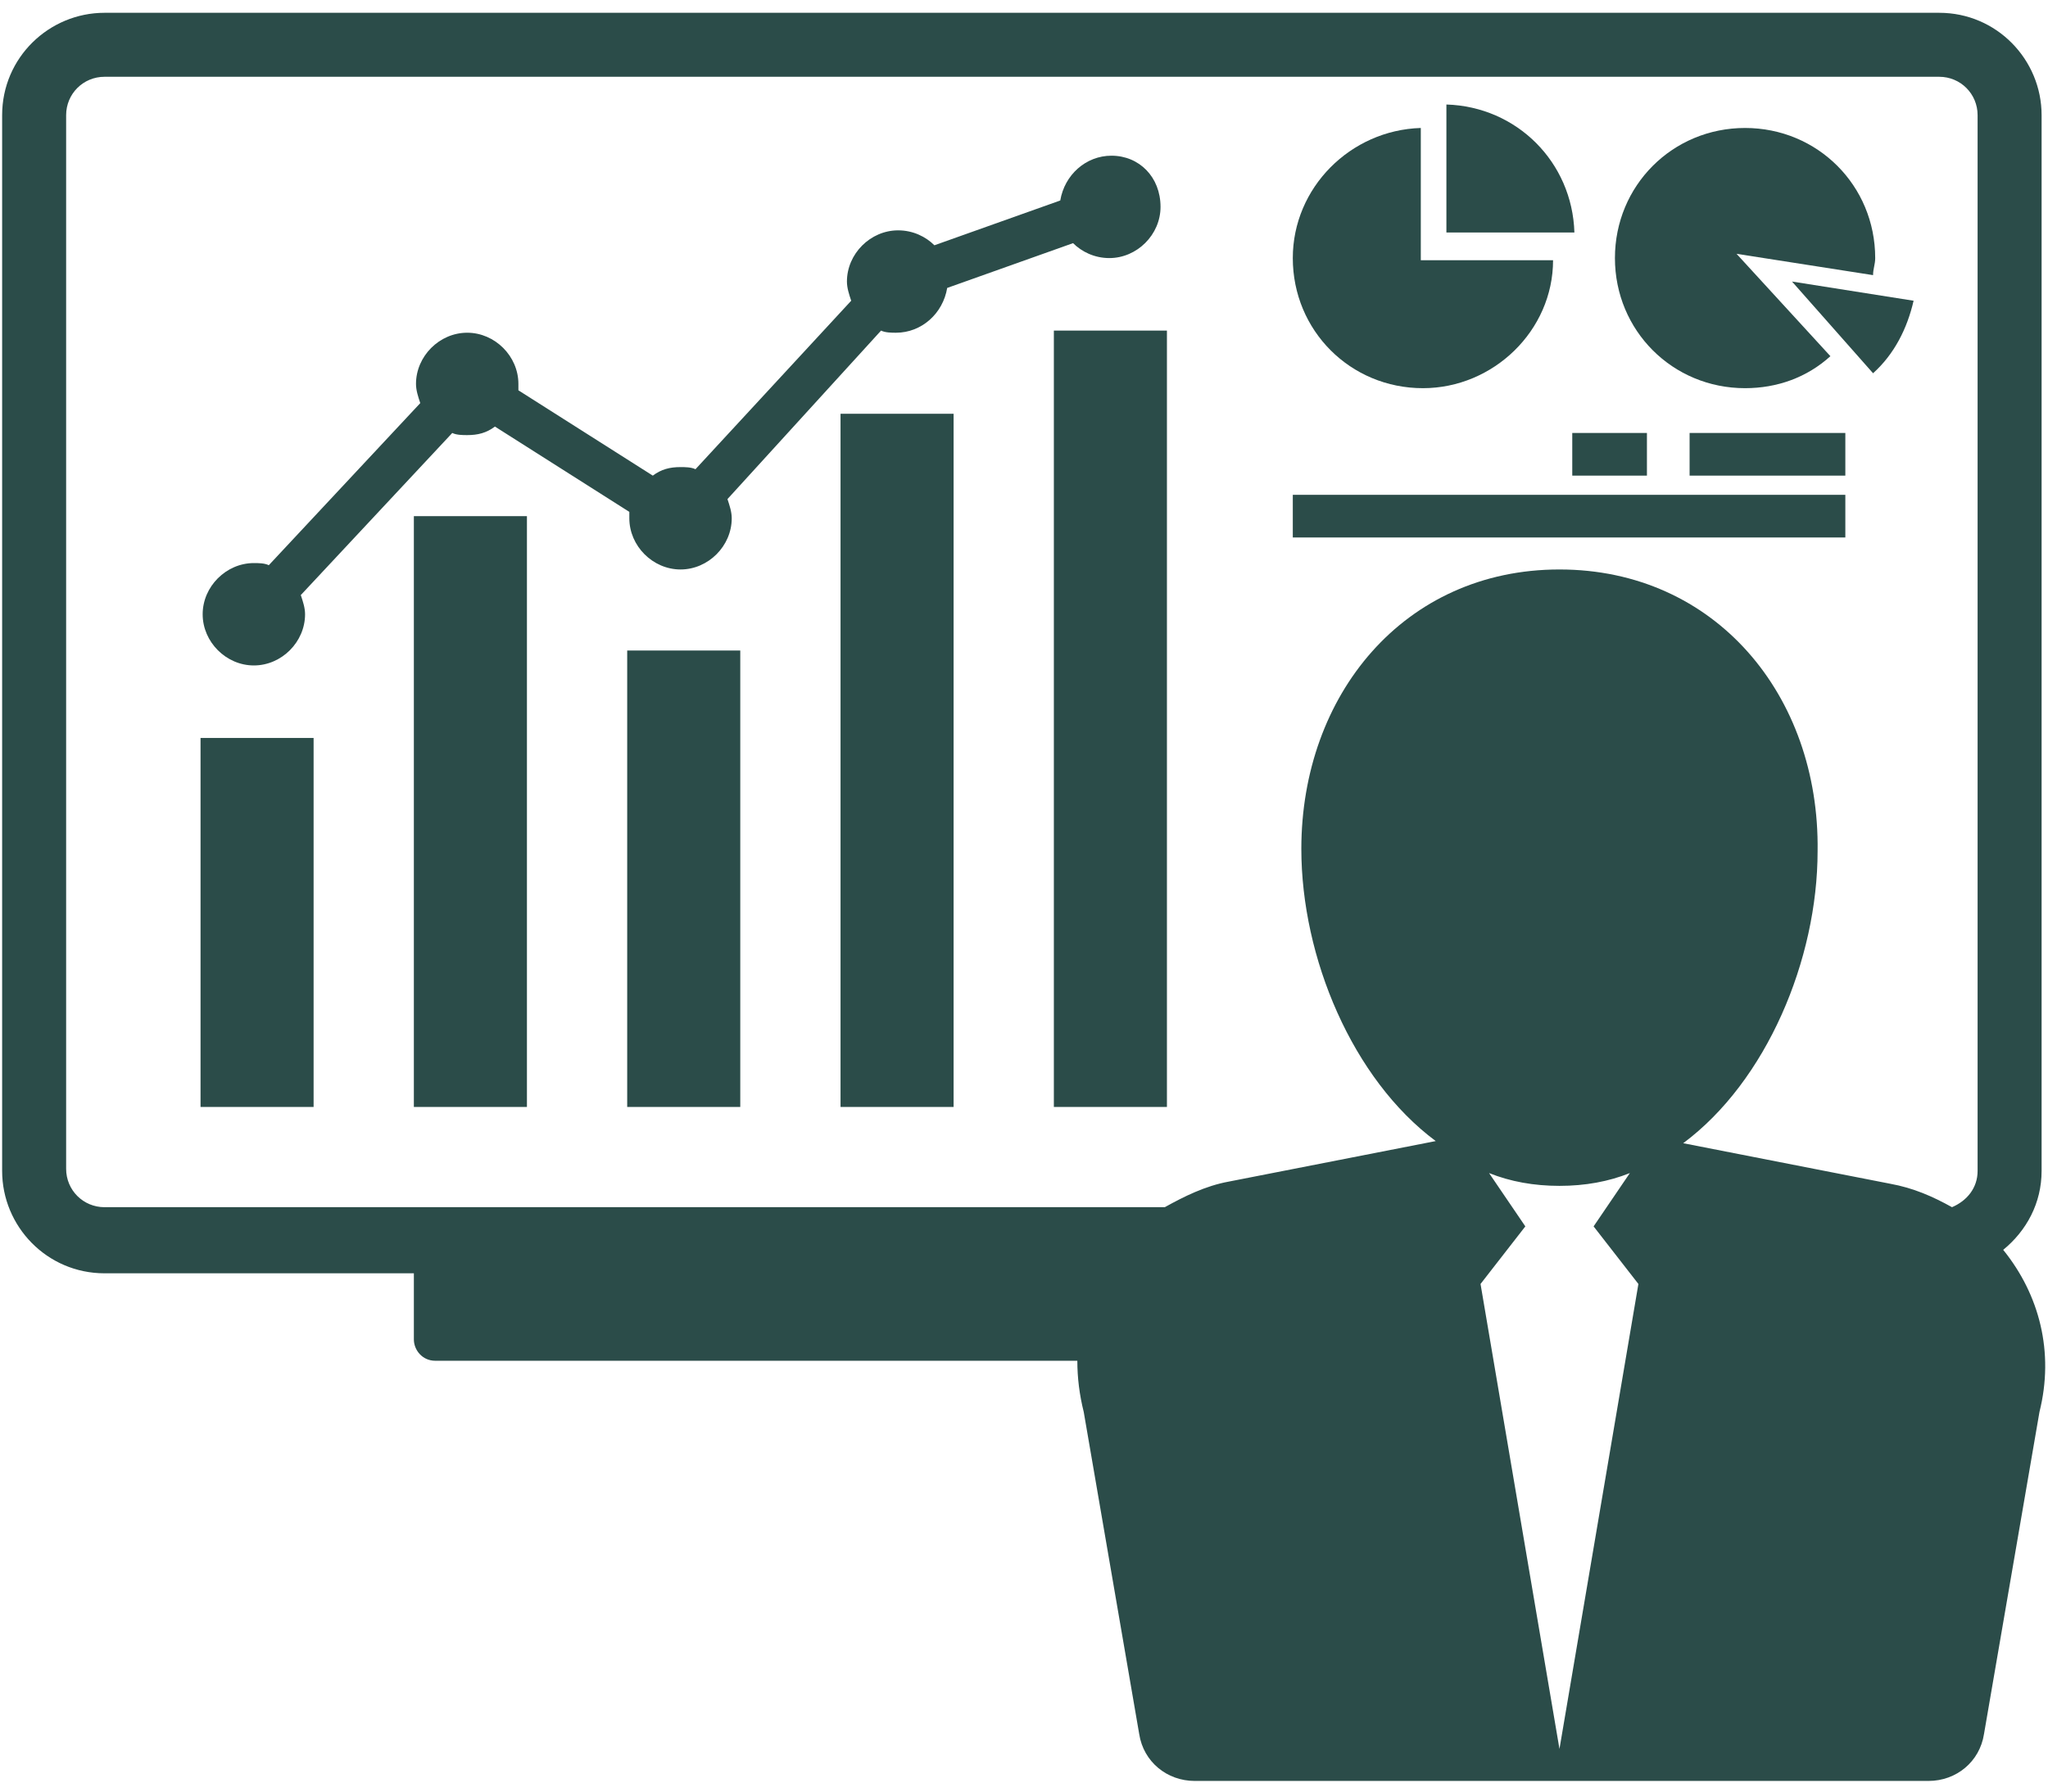 
<svg width="96px" height="84px" viewBox="0 0 96 84" version="1.1" xmlns="http://www.w3.org/2000/svg" xmlns:xlink="http://www.w3.org/1999/xlink">
    <defs></defs>
    <g id="Welcome" stroke="none" stroke-width="1" fill="none" fill-rule="evenodd">
        <g id="Desktop" transform="translate(-130, -6492)" fill-rule="nonzero" fill="#2B4C49">
            <g id="noun_1058984_cc" transform="translate(130, 6492)">
                <rect id="Rectangle-path" x="9.4" y="34.6" width="5.3" height="17.3"></rect>
                <rect id="Rectangle-path" x="19.4" y="24.2" width="5.3" height="27.7"></rect>
                <rect id="Rectangle-path" x="29.4" y="30.5" width="5.3" height="21.4"></rect>
                <rect id="Rectangle-path" x="39.4" y="19.4" width="5.3" height="32.5"></rect>
                <rect id="Rectangle-path" x="49.4" y="15.5" width="5.3" height="36.4"></rect>
                <path d="M52.1,7.3 C50.9,7.3 49.9,8.2 49.7,9.4 L43.8,11.5 C43.4,11.1 42.8,10.8 42.1,10.8 C40.8,10.8 39.7,11.9 39.7,13.2 C39.7,13.5 39.8,13.8 39.9,14.1 L32.6,22 C32.4,21.9 32.1,21.9 31.9,21.9 C31.4,21.9 31,22 30.6,22.3 L24.3,18.3 C24.3,18.2 24.3,18.1 24.3,18 C24.3,16.7 23.2,15.6 21.9,15.6 C20.6,15.6 19.5,16.7 19.5,18 C19.5,18.3 19.6,18.6 19.7,18.9 L12.6,26.5 C12.4,26.4 12.1,26.4 11.9,26.4 C10.6,26.4 9.5,27.5 9.5,28.8 C9.5,30.1 10.6,31.2 11.9,31.2 C13.2,31.2 14.3,30.1 14.3,28.8 C14.3,28.5 14.2,28.2 14.1,27.9 L21.2,20.3 C21.4,20.4 21.7,20.4 21.9,20.4 C22.4,20.4 22.8,20.3 23.2,20 L29.5,24 C29.5,24.1 29.5,24.2 29.5,24.3 C29.5,25.6 30.6,26.7 31.9,26.7 C33.2,26.7 34.3,25.6 34.3,24.3 C34.3,24 34.2,23.7 34.1,23.4 L41.3,15.5 C41.5,15.6 41.8,15.6 42,15.6 C43.2,15.6 44.2,14.7 44.4,13.5 L50.3,11.4 C50.7,11.8 51.3,12.1 52,12.1 C53.3,12.1 54.4,11 54.4,9.7 C54.4,8.3 53.4,7.3 52.1,7.3 Z" id="Shape"></path>
                <rect id="Rectangle-path" x="79.2" y="20.3" width="7.3" height="2"></rect>
                <rect id="Rectangle-path" x="73.7" y="20.3" width="3.5" height="2"></rect>
                <rect id="Rectangle-path" x="60.6" y="23.2" width="25.9" height="2"></rect>
                <path d="M67.8,10.9 L73.8,10.9 C73.7,7.6 71.1,5 67.8,4.9 L67.8,10.9 Z" id="Shape"></path>
                <path d="M66.6,12.2 L66.6,6 C63.3,6.1 60.6,8.8 60.6,12.1 C60.6,15.5 63.3,18.2 66.7,18.2 C70,18.2 72.8,15.5 72.8,12.2 L66.6,12.2 L66.6,12.2 Z" id="Shape"></path>
                <path d="M84,13.2 L87.8,17.5 C88.8,16.6 89.4,15.4 89.7,14.1 L84,13.2 Z" id="Shape"></path>
                <path d="M81.4,11.9 L87.8,12.9 C87.8,12.6 87.9,12.4 87.9,12.1 C87.9,8.7 85.2,6 81.8,6 C78.4,6 75.7,8.7 75.7,12.1 C75.7,15.5 78.4,18.2 81.8,18.2 C83.3,18.2 84.7,17.7 85.8,16.7 L81.4,11.9 Z" id="Shape"></path>
                <path d="M93.9,58.6 C95,57.7 95.7,56.4 95.7,54.9 L95.7,5.4 C95.7,2.8 93.6,0.6 90.9,0.6 L4.9,0.6 C2.3,0.6 0.1,2.7 0.1,5.4 L0.1,54.9 C0.1,57.5 2.2,59.7 4.9,59.7 L19.4,59.7 L19.4,62.8 C19.4,63.3 19.8,63.8 20.4,63.8 L50.5,63.8 C50.5,64.6 50.6,65.4 50.8,66.2 L53.4,81.3 C53.6,82.6 54.7,83.5 56,83.5 L73.2,83.5 L90.4,83.5 C91.7,83.5 92.8,82.6 93,81.3 L95.6,66.2 C96.3,63.4 95.6,60.7 93.9,58.6 Z M73.1,82 L69.4,60.2 L71.5,57.5 L69.8,55 C70.8,55.4 71.9,55.6 73.1,55.6 C74.3,55.6 75.4,55.4 76.4,55 L74.7,57.5 L76.8,60.2 L73.1,82 Z M73.1,26.7 C65.8,26.7 61,32.6 61,39.8 C61,44.9 63.4,50.6 67.3,53.5 L57.6,55.4 C56.5,55.6 55.5,56.1 54.6,56.6 L4.9,56.6 C3.9,56.6 3.1,55.8 3.1,54.8 L3.1,5.4 C3.1,4.4 3.9,3.6 4.9,3.6 L90.9,3.6 C91.9,3.6 92.7,4.4 92.7,5.4 L92.7,54.9 C92.7,55.7 92.2,56.3 91.5,56.6 C90.6,56.1 89.7,55.7 88.6,55.5 L78.9,53.6 C82.8,50.7 85.2,45 85.2,39.9 C85.3,32.6 80.4,26.7 73.1,26.7 Z" id="Shape"></path>
            </g>
        </g>
    </g>
</svg>